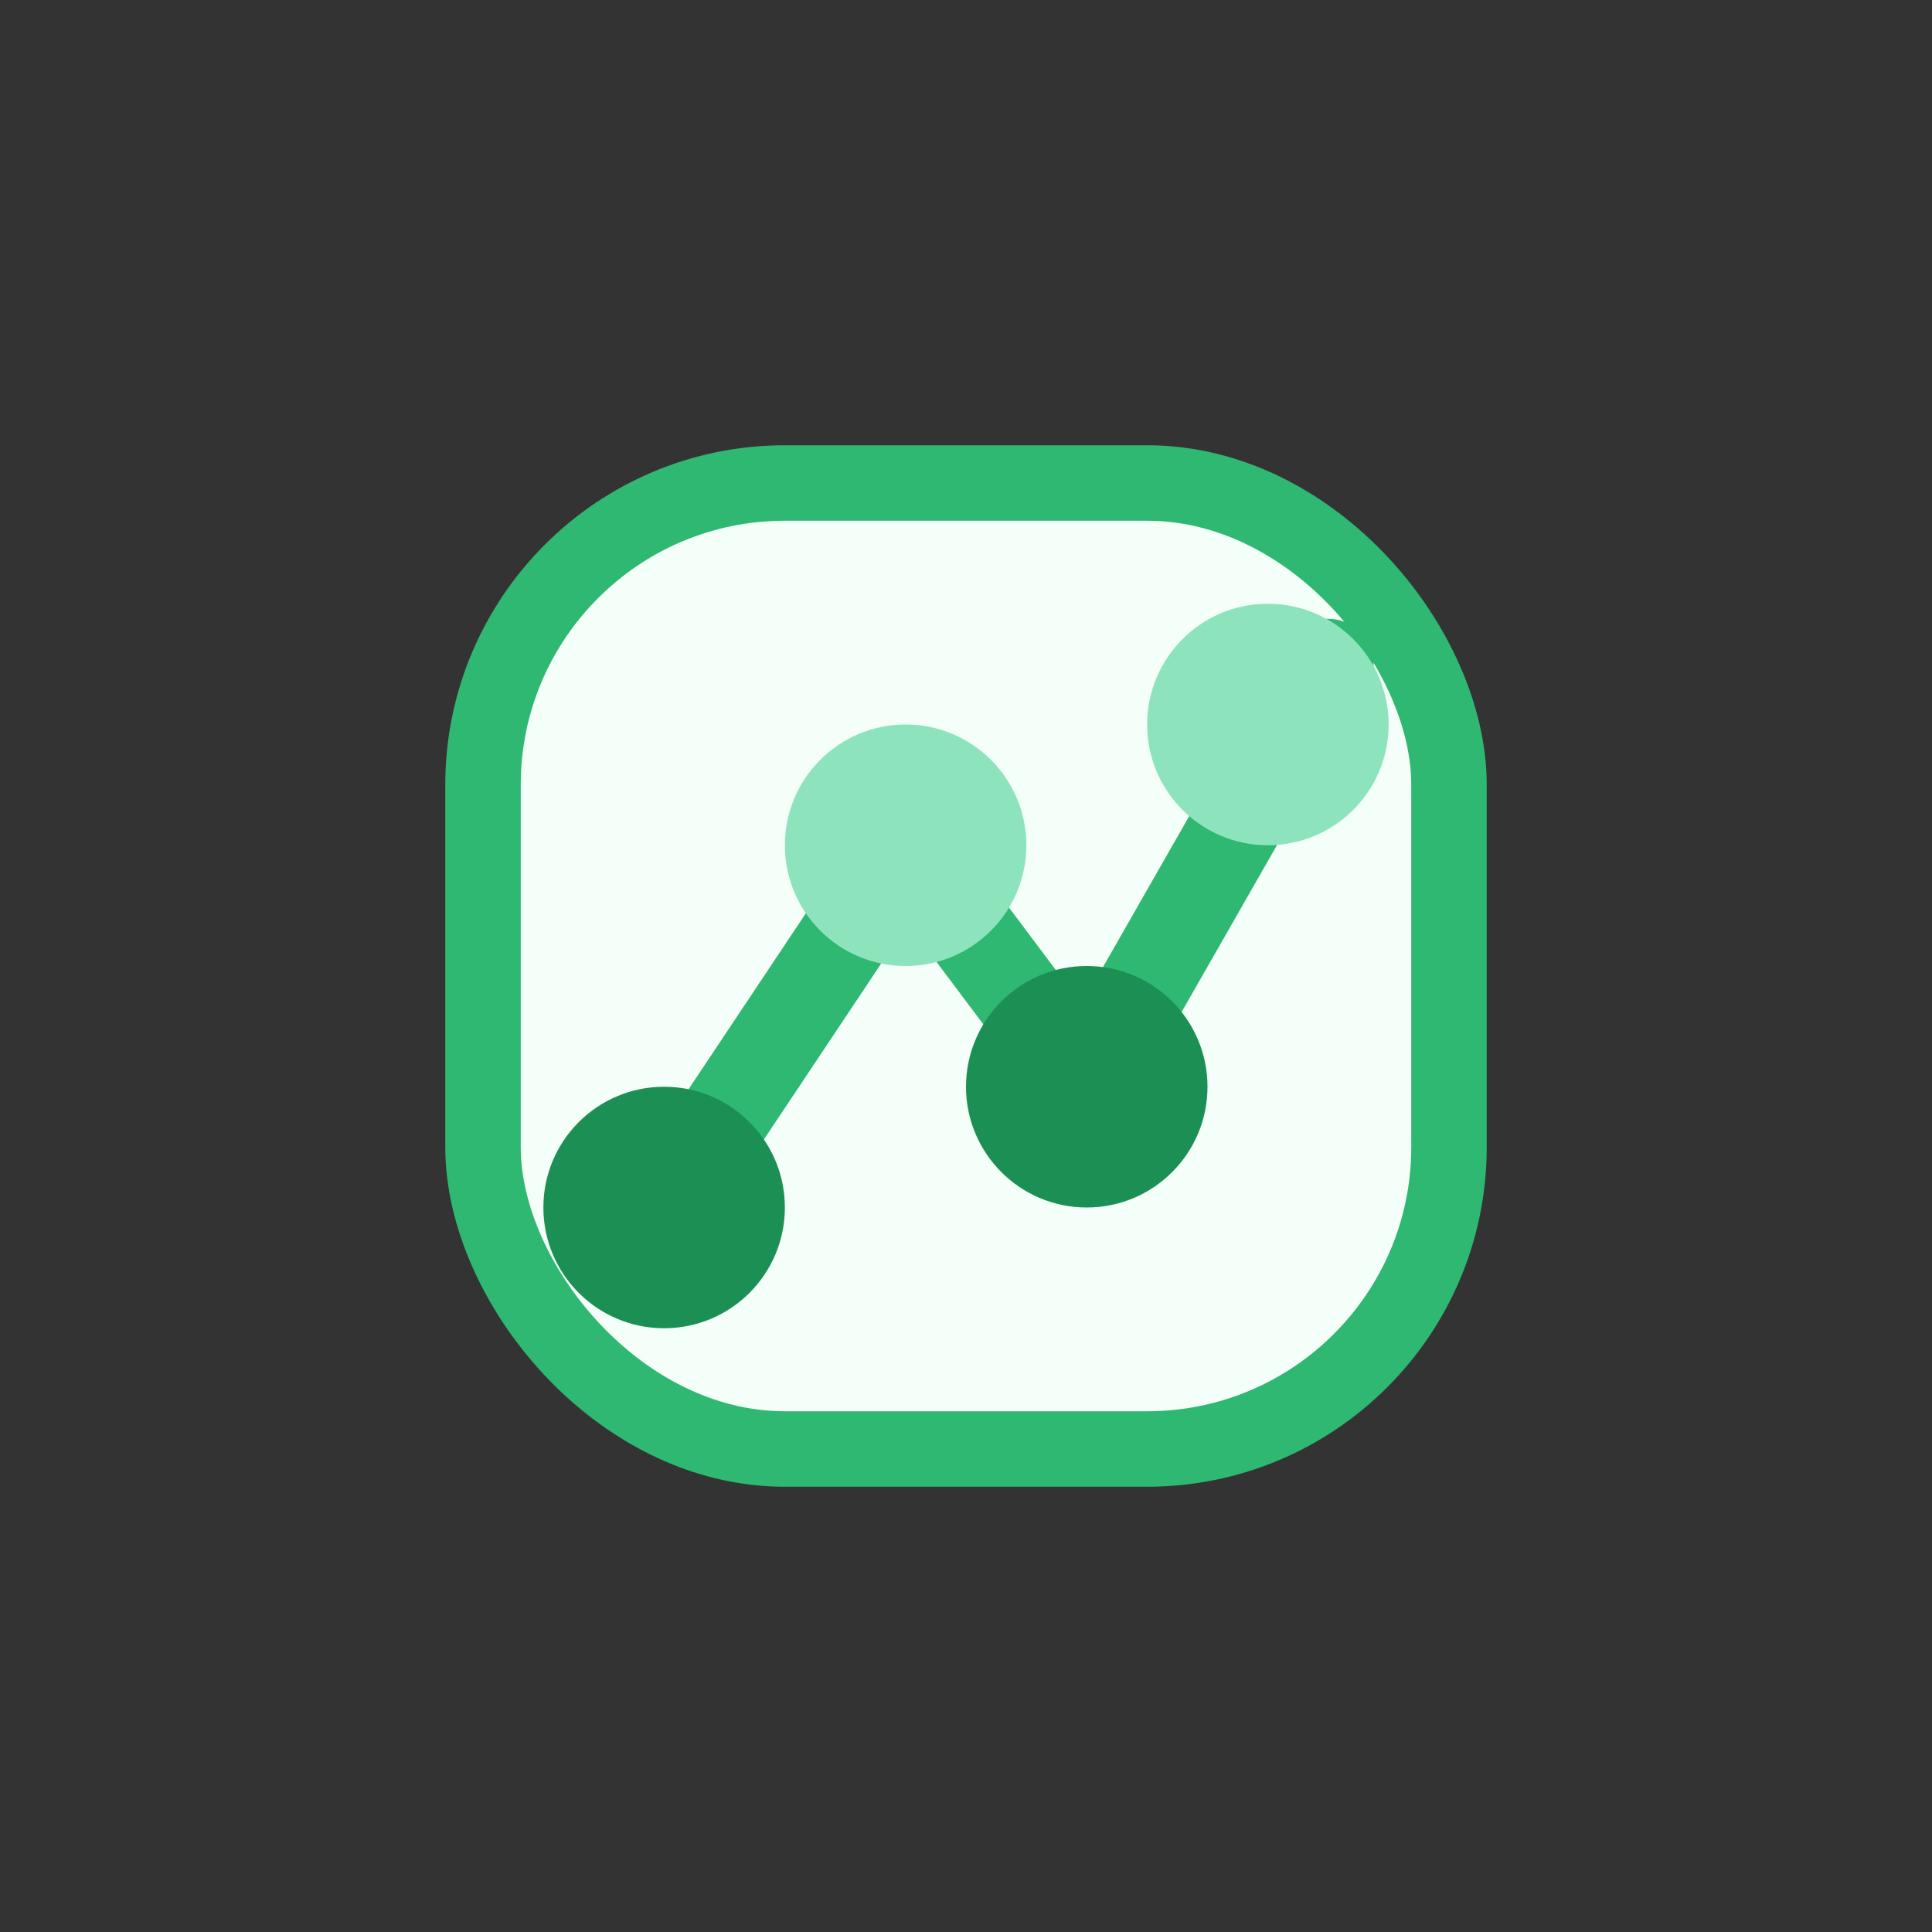 <svg width="64" height="64" viewBox="0 0 64 64" fill="none" xmlns="http://www.w3.org/2000/svg">
  <rect x="0" y="0" width="64" height="64" fill="#333333" stroke="none"/>
  <rect x="16" y="16" width="32" height="32" rx="10" fill="#F5FFF9" stroke="#2EB872" stroke-width="2.5" />
  <path d="M22 40l8-12 6 8 8-14" stroke="#2EB872" stroke-width="3" stroke-linecap="round" stroke-linejoin="round" />
  <circle cx="22" cy="40" r="4" fill="#1C8F55" />
  <circle cx="30" cy="28" r="4" fill="#8DE4BC" />
  <circle cx="36" cy="36" r="4" fill="#1C8F55" />
  <circle cx="42" cy="24" r="4" fill="#8DE4BC" />
</svg>
